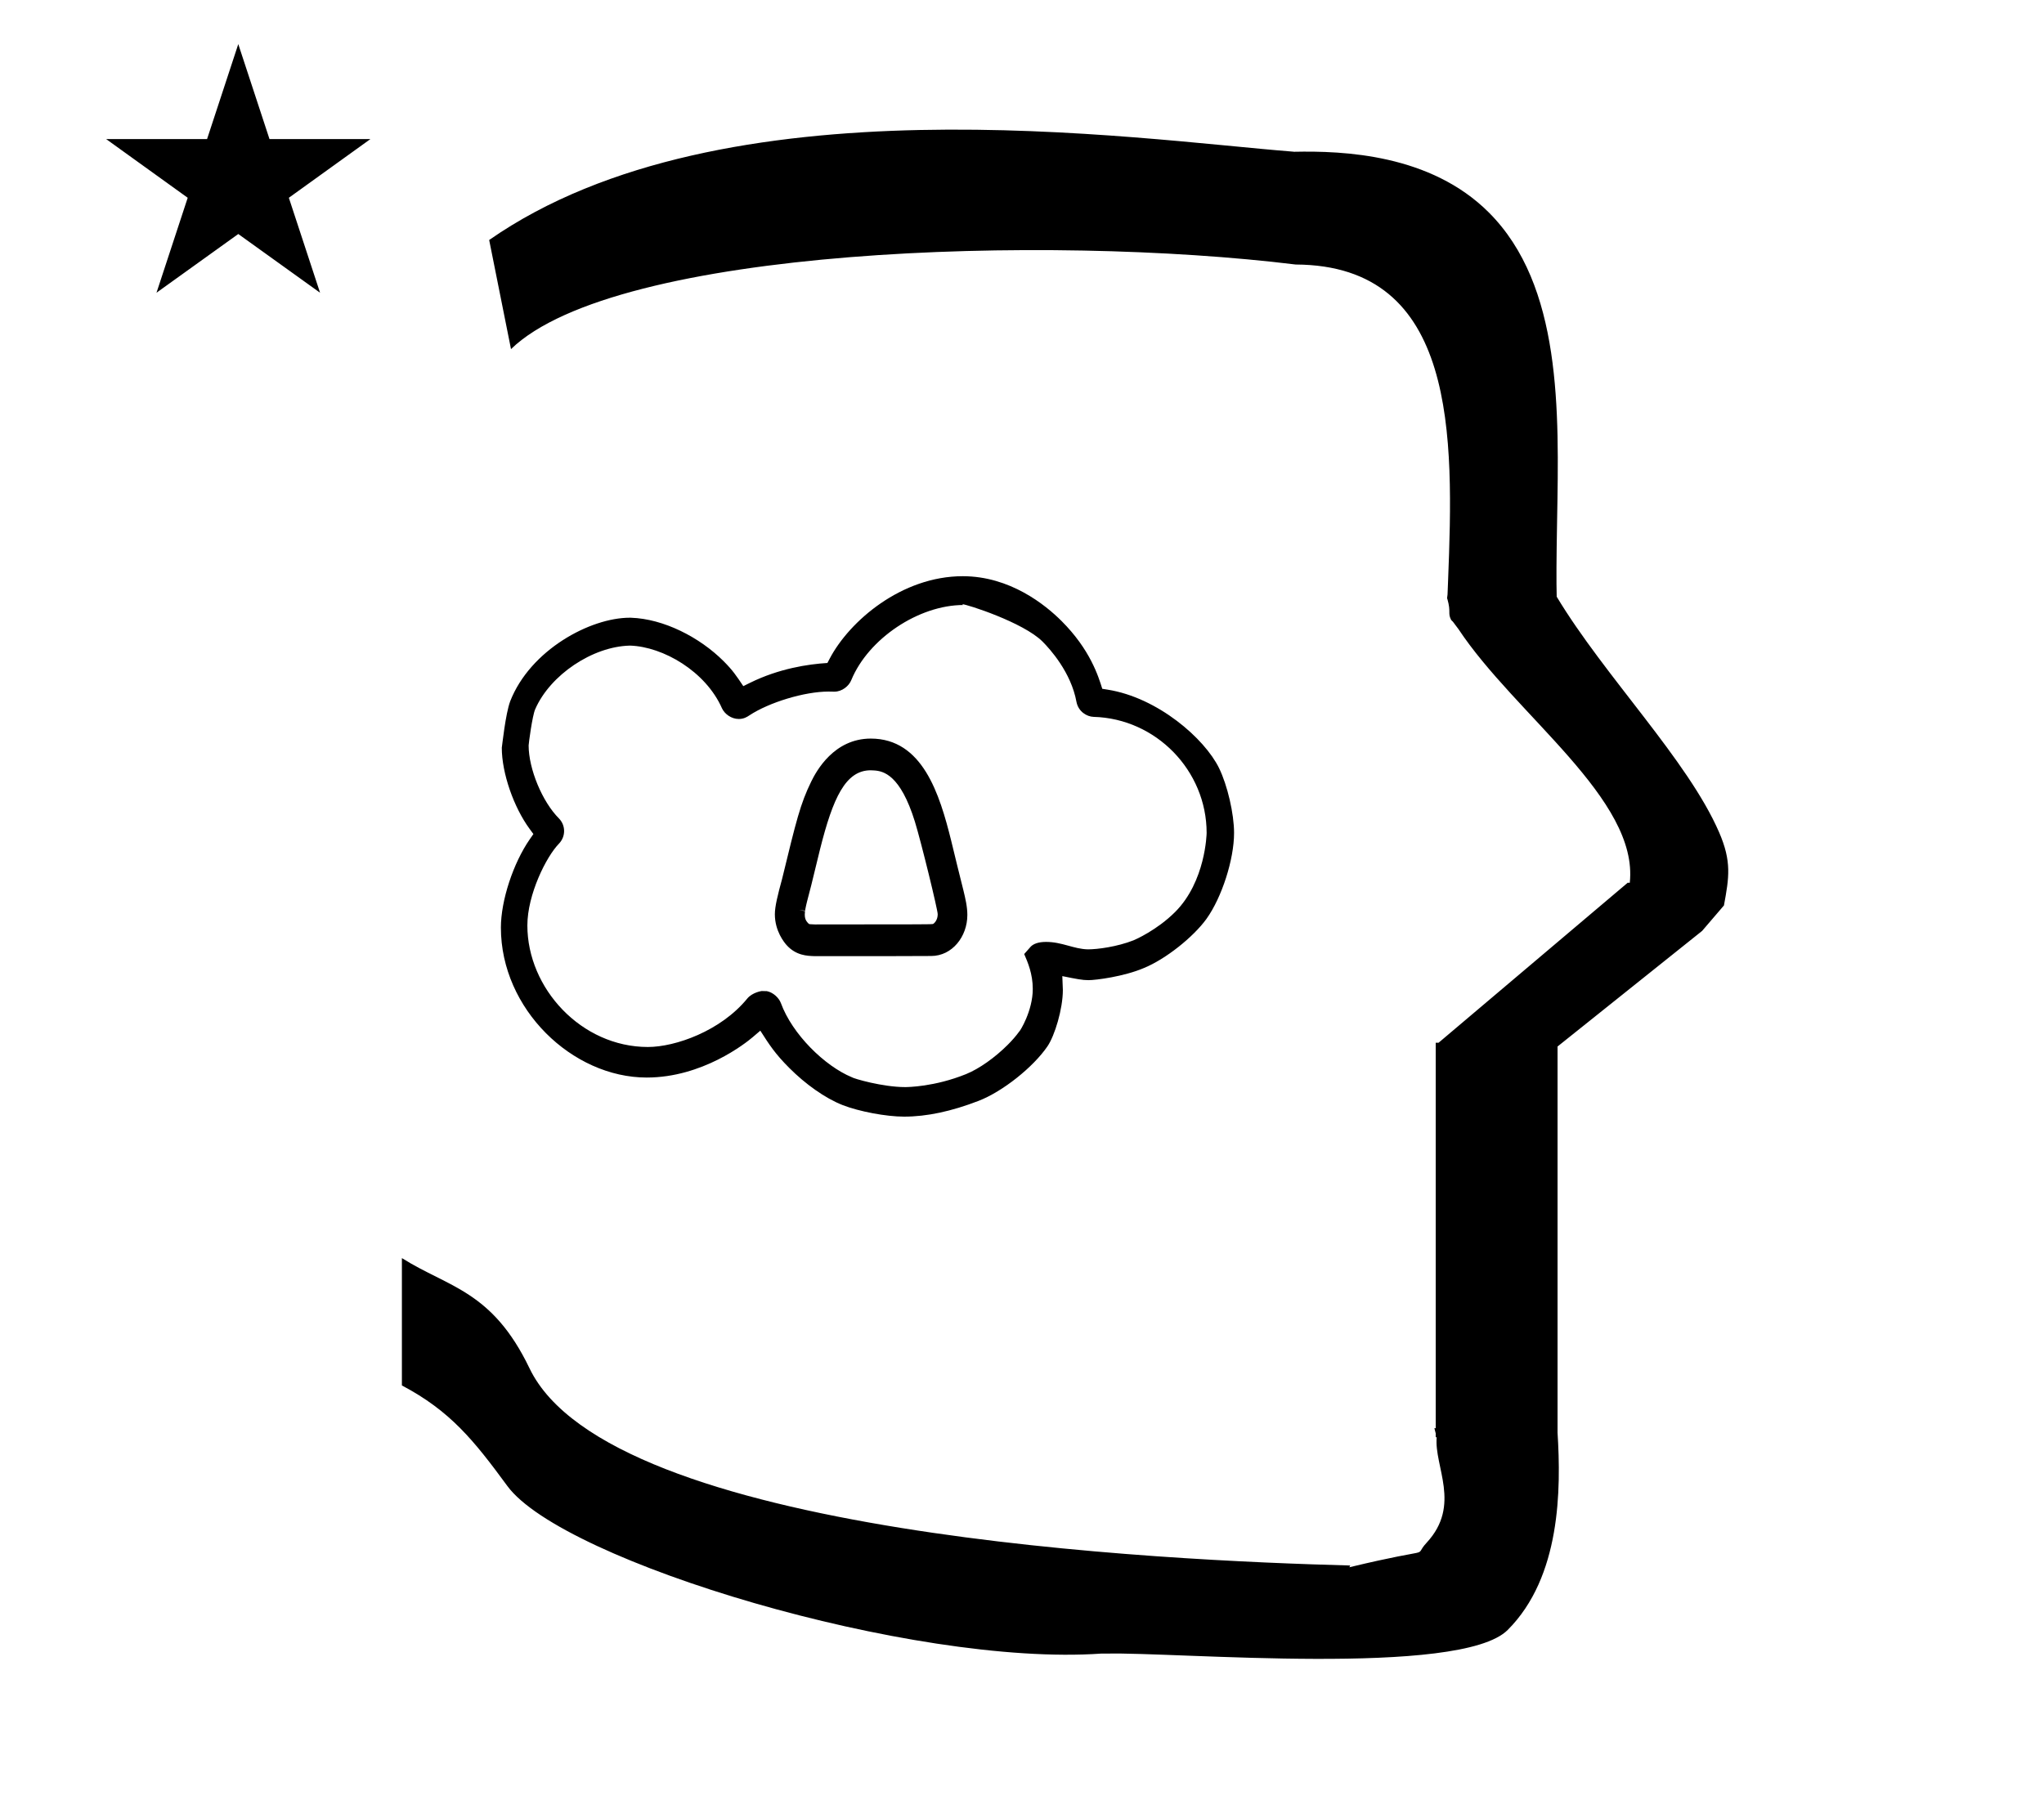 <?xml version="1.0" standalone="no"?>
<!DOCTYPE svg PUBLIC "-//W3C//DTD SVG 1.1//EN" "http://www.w3.org/Graphics/SVG/1.1/DTD/svg11.dtd" >
<svg xmlns="http://www.w3.org/2000/svg" xmlns:xlink="http://www.w3.org/1999/xlink" version="1.1" viewBox="-10 0 1124 1000">
  <g transform="matrix(1 0 0 -1 0 800)">
   <path fill="currentColor"
d="M346.287 224.15c-36.594 0 -66.287 32.243 -66.287 66.85c0 16.967 10.354 37.81 17.392 45.005c1.866 1.949 2.806 4.442 2.806 6.932c0 2.482 -0.934 4.962 -2.816 6.898c-9.205 9.215 -16.676 27.257 -16.688 40.171
c0 0.964 2.028 16.395 3.617 19.927c8.204 18.842 31.5 34.486 52.012 34.977l0.145 0.004l0.143 -0.005c18.025 -0.636 41.434 -14.095 50.438 -34.548c1.48 -3.086 5.106 -5.801 9.218 -5.801
c2.817 0 4.552 1.146 5.767 1.949c10.932 7.227 30.475 13.124 43.543 13.124c1 0 2.678 -0.044 3.205 -0.058c0.029 0 0.057 -0.002 0.078 -0.002c4.162 0.024 7.959 3.062 9.277 6.396
c9.391 22.769 37.072 41.27 61.639 41.27c-0.439 0.203 -0.646 0.333 -0.646 0.395c0 0.026 0.041 0.04 0.123 0.04c2.2 0 33.434 -9.938 44.037 -20.542c4.011 -4.011 15.711 -16.883 18.67 -33.22
c1.058 -5.328 5.691 -8.079 9.416 -8.197c34.305 -0.921 62.154 -29.531 62.154 -63.844c0 -0.469 -0.57 -26.72 -17.318 -43.468c-9.992 -9.991 -21.973 -15.229 -22.844 -15.573
c-9.146 -3.606 -19.955 -4.983 -25.052 -4.983h-0.108c-7.842 0.176 -14.119 4.091 -23.012 4.091c-4.467 0 -6.998 -1.198 -8.361 -2.562c-0.165 -0.179 -0.871 -0.977 -3.629 -4.108
c1.963 -4.529 4.713 -10.876 4.713 -19.211c0 -12.079 -7.104 -23.37 -7.461 -23.425c-1.793 -2.481 -3.938 -4.918 -6.29 -7.271c-6.954 -6.955 -15.663 -13.19 -22.942 -16.135
c-17.4 -7.038 -32.288 -7.136 -33.487 -7.136c-12.39 0 -28.429 4.699 -29.38 5.447c-14.869 6.171 -32.707 23.615 -38.973 40.816c-1.105 2.867 -4.197 5.815 -7.699 6.505
c-0.846 0.052 -1.796 0.067 -2.811 0.067c-0.09 0 -5.16 -0.718 -7.996 -4.187c-14.557 -17.799 -39.51 -26.589 -54.59 -26.589zM458.764 207.37l-0.044 0.02zM297.299 335.905v0zM265.445 289.792
c0 -44.822 39.306 -82.445 80.182 -82.445c30.631 0 54.418 18.903 58.283 22.205l4.193 3.58c4.893 -7.668 8.078 -12.66 15.984 -20.566c8.747 -8.748 19.438 -16.487 29.277 -20.367
c9.117 -3.556 23.982 -6.351 33.769 -6.351c12.558 0 26.083 2.918 40.963 8.661c13.388 5.168 30.138 18.626 37.901 29.996c3.984 5.836 8.473 20.521 8.473 31.014c0 0.762 0 0.762 -0.301 7.61
c8.049 -1.625 10.985 -2.218 14.414 -2.218c4.01 0 19.385 1.954 30.387 6.644c11.998 4.882 27.223 17.026 34.476 27.057c8.472 11.836 15.173 32.706 15.173 47.265c0 10.542 -3.635 26.233 -8.27 35.699
c-7.947 16.237 -33.664 38.738 -61.258 43.116l-2.943 0.468c-2.152 6.938 -6.693 21.582 -22.371 37.26c-8.903 8.903 -28.336 24.666 -54.339 24.666c-33.567 0 -62.273 -24.573 -73.185 -45.334l-1.258 -2.394
c-10.594 -0.641 -26.594 -3.047 -42.477 -10.873l-3.775 -1.859c-3.861 5.773 -5.855 8.754 -10.807 13.705c-13.277 13.277 -33.103 23.332 -50.992 23.915c-0.219 0.003 -0.439 0.006 -0.662 0.006
c-21.676 0 -54.658 -17.684 -65.715 -45.932c-2.622 -7.05 -4.392 -24.288 -4.626 -25.586c0 -13.868 6.511 -32.685 15.347 -44.697l2.029 -2.76l-1.953 -2.814c-9.137 -13.169 -15.92 -33.74 -15.92 -48.67zM521.941 296.712
c0 -11.764 -8.271 -22.516 -19.939 -22.516c-0.063 0 -0.126 0 -0.188 0.001c-3.482 -0.068 -30.151 -0.08 -47.949 -0.08c-9.034 0 -15.783 0.003 -16.052 0.003
c-3.919 0.127 -10.073 0.326 -15.229 6.037c-1.29 1.43 -6.49 7.718 -6.49 17.02c0 4.263 1.58 10.629 4 19.496c7.827 32.204 9.996 41.166 15.986 53.44c2.865 5.861 12.523 23.663 32.762 23.663
c28.482 0 37.855 -30.537 44.22 -56.178c2.185 -9.083 4.421 -18.169 6.71 -27.259c1.055 -4.394 2.17 -8.962 2.17 -13.628zM468.809 376.341c-13.838 0 -20.759 -15.183 -27.844 -43.343
c-5.268 -21.689 -5.28 -21.739 -7.188 -28.891c-0.718 -2.958 -1.231 -5.295 -1.231 -7.201c0 -1.739 0.427 -3.12 1.516 -4.288v0v0c0.05 -0.054 0.101 -0.106 0.153 -0.159
c0.305 -0.305 0.429 -0.488 0.613 -0.605c0.023 -0.008 0.045 -0.013 0.066 -0.013l-0.006 -0.022c0.117 -0.061 0.264 -0.101 0.488 -0.13
c0 0.011 0.002 0.021 0.002 0.03c0.016 0 0.031 -0.004 0.045 -0.004c0 -0.011 -0.002 -0.021 -0.002 -0.032c0.465 -0.055 1.246 -0.073 2.717 -0.138
c62.642 0.027 63.528 0.06 64.873 0.236c0.707 0.316 2.637 2.101 2.637 5.396c0 2.458 -8.937 39.149 -12.539 50.898c-8.055 25.972 -17.416 27.831 -22.381 28.174h-0.021
c-0.65 0.06 -1.283 0.091 -1.898 0.091zM432.635 298.915l0.024 0.244l-3.175 0.244zM434.062 292.619v-0.001h0.001zM434.062 292.619v0v0zM48.355 723.521h55.515l17.161 52.226l17.16 -52.226h55.516
l-44.867 -32.296l17.161 -52.225l-44.97 32.296l-44.971 -32.296l17.161 52.225zM271 608l-12 60c128.725 89.788 355.203 55.363 442.457 48.56c0 -0.011 0.001 -0.021 0.001 -0.032
c27.446 0.582 75.186 -1.321 107.268 -33.403c40.14 -40.14 38.615 -108.841 37.525 -169.365c-0.396 -21.926 -0.434 -33.24 -0.222 -41.946c26.379 -43.828 72.168 -89.959 89.325 -129.607
c6.951 -16.064 5.492 -24.764 2.646 -40.205l-12 -14l-79.501 -63.577v-212.431c1.939 -31.087 1.824 -79.241 -27.416 -108.48c-26.032 -26.032 -182.507 -12.02 -220.584 -13.005l-2.901 0.013
c-103.732 -7.3 -296.108 50.602 -326.603 92.172c-18.506 25.227 -31.401 41.253 -57.995 55.309v70.037c25.817 -16.263 49.624 -17.807 70.19 -60.636c44.219 -92.082 349.455 -105.734 451.309 -108.438l-0.499 -0.963
c50 12 34.151 4.481 42.535 13.536c19.177 20.712 3.979 41.969 5.508 57.965h-0.542v2.149c-0.254 0.99 -0.501 1.941 -0.738 2.849h0.738v207.174v3.487v1.339h1.582l104 88h1.133
c4.983 45.895 -62.838 92.129 -94.216 139.501l-3 4l-1 1c-2.021 3.992 0.044 4.025 -2.084 11.56c-0.037 0.131 -0.189 0.247 -0.175 0.367l0.259 2.072l0.064 1.499
c0.01 0.227 0.15 3.896 0.242 6.244c3.114 79.152 5.197 173.389 -83.815 173.771c-136.35 16.746 -373.536 9.534 -431.49 -46.514zM48.355 723.521h55.515l17.161 52.226l17.16 -52.226h55.516l-44.867 -32.296l17.161 -52.225
l-44.97 32.296l-44.971 -32.296l17.161 52.225zM271 608l-12 60c128.725 89.788 355.203 55.363 442.457 48.56c0 -0.011 0.001 -0.021 0.001 -0.032c27.446 0.582 75.186 -1.321 107.268 -33.403
c40.14 -40.14 38.615 -108.841 37.525 -169.365c-0.396 -21.926 -0.434 -33.24 -0.222 -41.946c26.379 -43.828 72.168 -89.959 89.325 -129.607c6.951 -16.064 5.492 -24.764 2.646 -40.205l-12 -14l-79.501 -63.577v-212.431
c1.939 -31.087 1.824 -79.241 -27.416 -108.48c-26.032 -26.032 -182.507 -12.02 -220.584 -13.005l-2.901 0.013c-103.732 -7.3 -296.108 50.602 -326.603 92.172c-18.506 25.227 -31.401 41.253 -57.995 55.309v70.037
c25.817 -16.263 49.624 -17.807 70.19 -60.636c44.219 -92.082 349.455 -105.734 451.309 -108.438l-0.499 -0.963c50 12 34.151 4.481 42.535 13.536c19.177 20.712 3.979 41.969 5.508 57.965h-0.542v2.149
c-0.254 0.99 -0.501 1.941 -0.738 2.849h0.738v207.174v3.487v1.339h1.582l104 88h1.133c4.983 45.895 -62.838 92.129 -94.216 139.501l-3 4l-1 1c-2.021 3.992 0.044 4.025 -2.084 11.56
c-0.037 0.131 -0.189 0.247 -0.175 0.367l0.259 2.072l0.064 1.499c0.01 0.227 0.15 3.896 0.242 6.244c3.114 79.152 5.197 173.389 -83.815 173.771c-136.35 16.746 -373.536 9.534 -431.49 -46.514z" />
  </g>

</svg>
